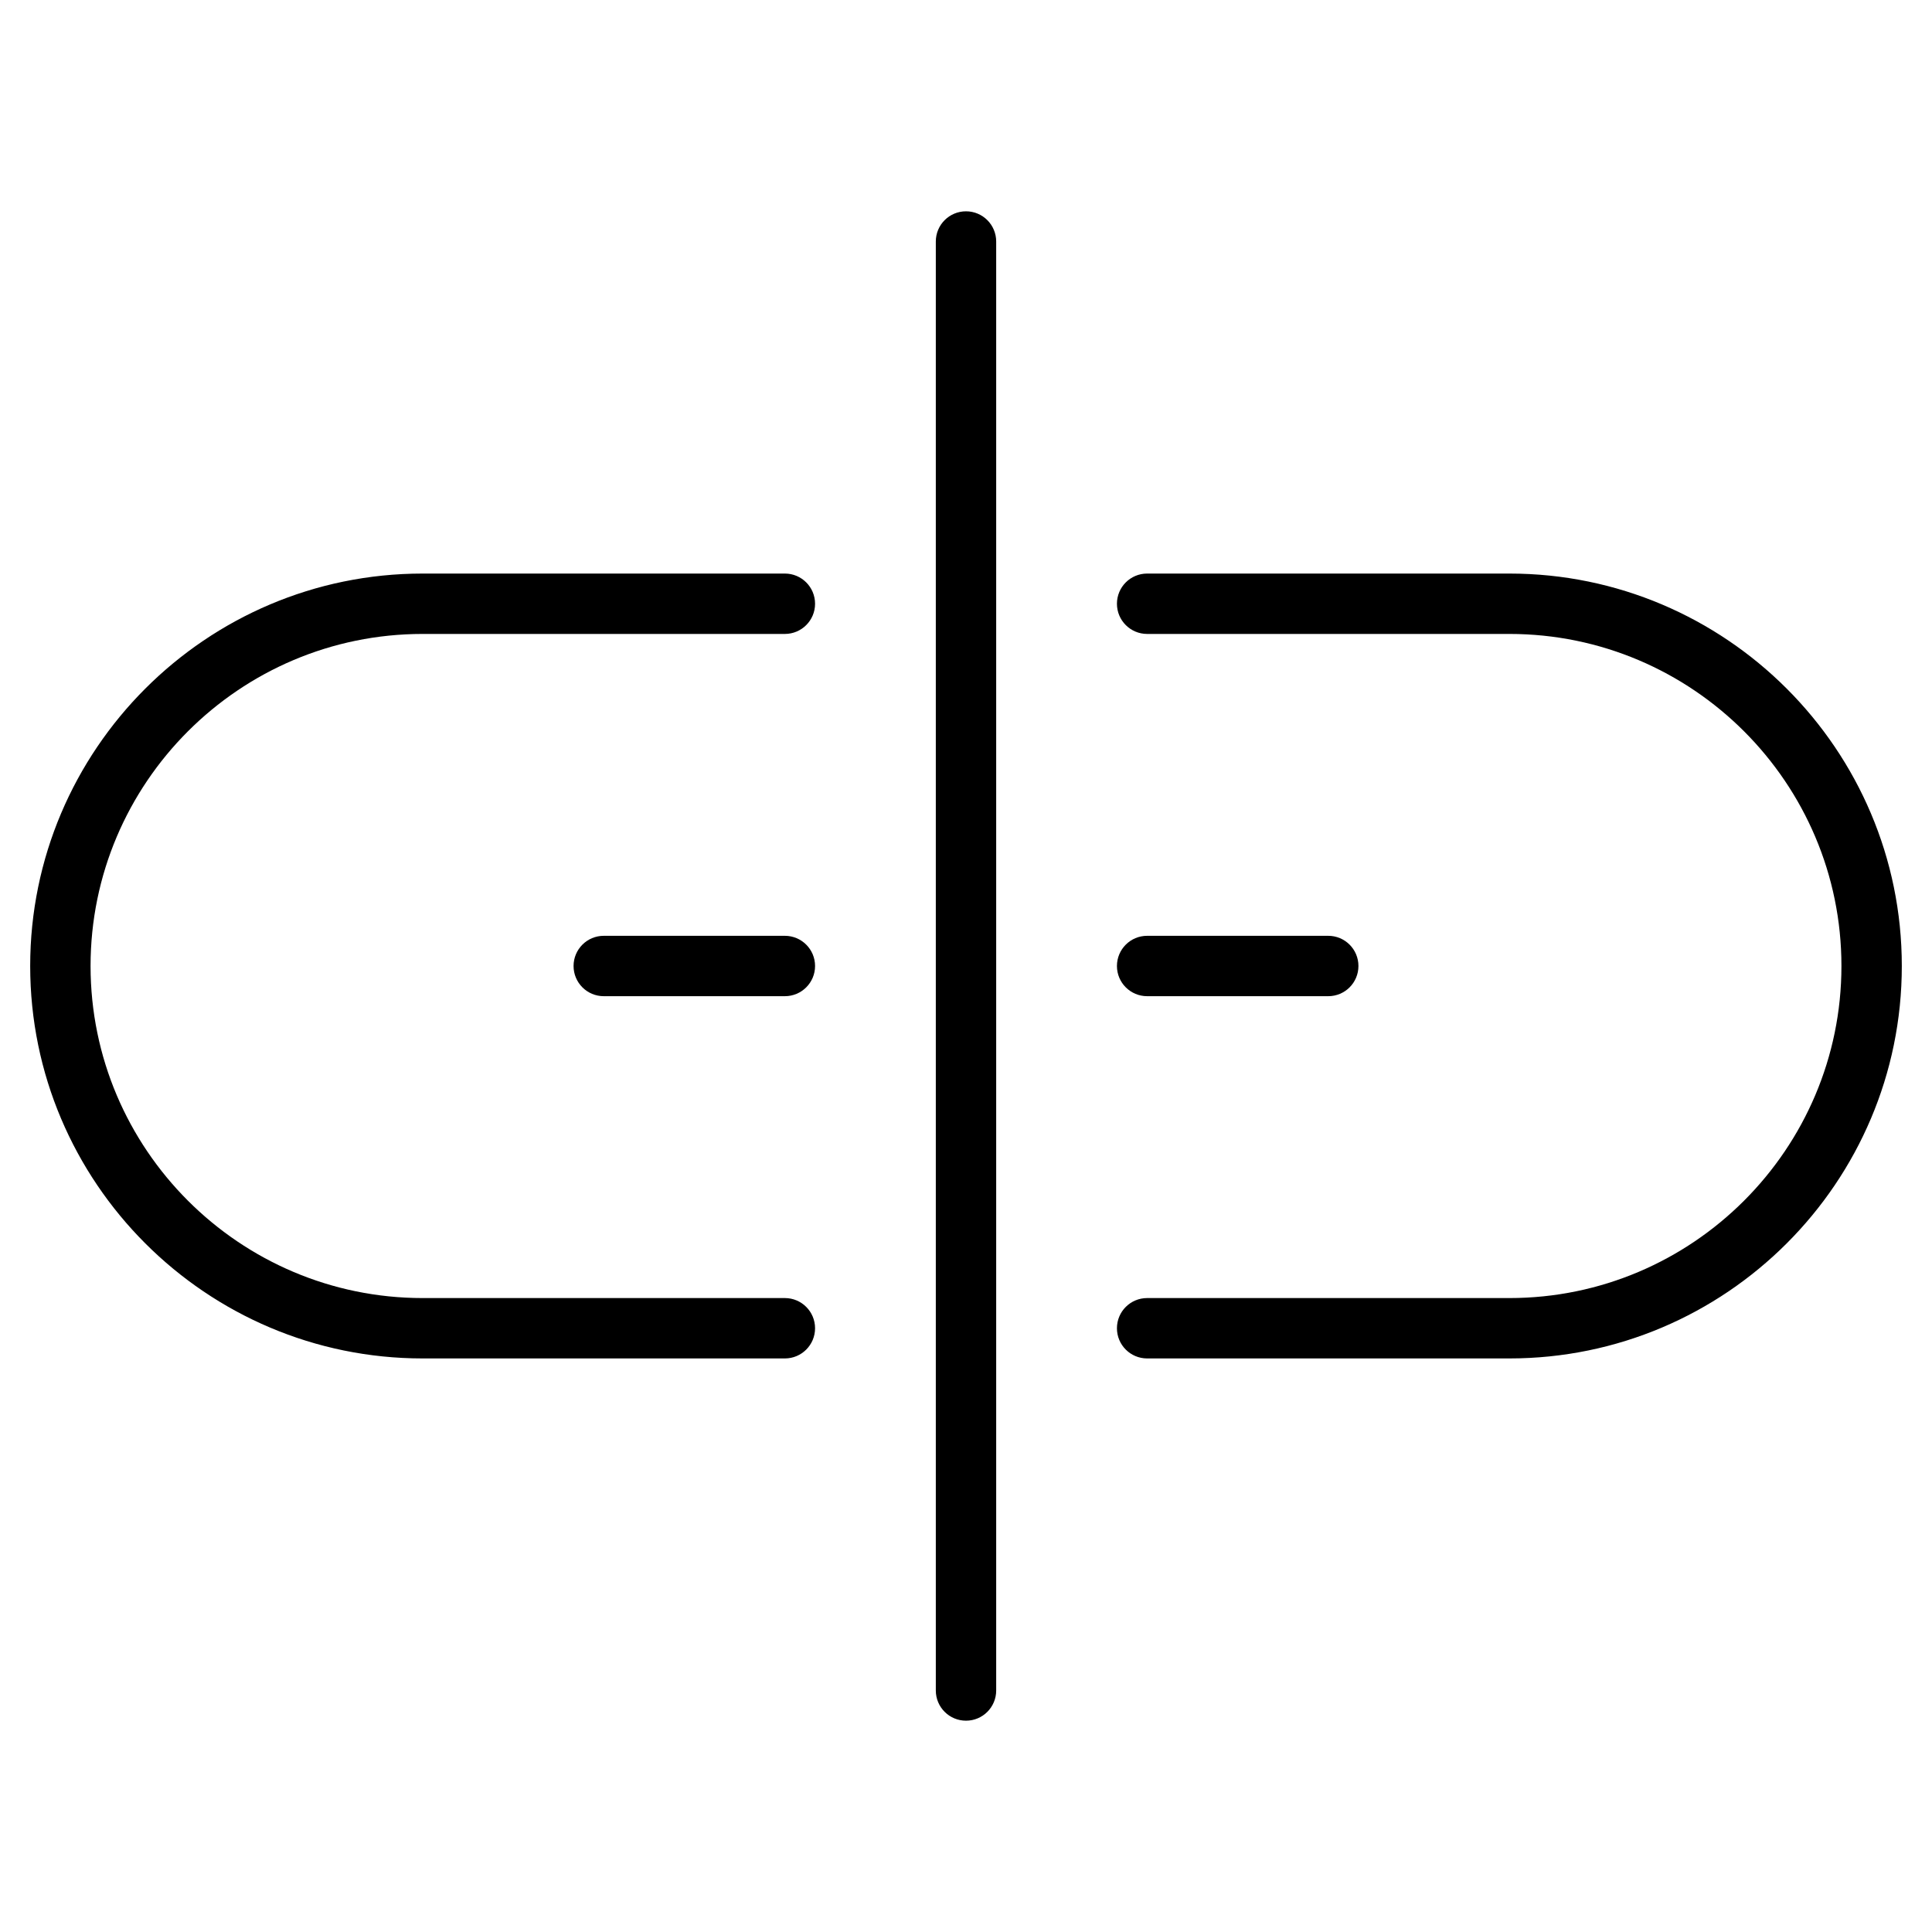 <?xml version="1.0" encoding="utf-8"?>
<!-- Generator: Adobe Illustrator 19.2.1, SVG Export Plug-In . SVG Version: 6.00 Build 0)  -->
<!DOCTYPE svg PUBLIC "-//W3C//DTD SVG 1.1//EN" "http://www.w3.org/Graphics/SVG/1.1/DTD/svg11.dtd">
<svg version="1.1" id="Layer_1" xmlns="http://www.w3.org/2000/svg" xmlns:xlink="http://www.w3.org/1999/xlink" x="0px" y="0px"
	 width="64px" height="64px" viewBox="0 0 64 64" enable-background="new 0 0 64 64" xml:space="preserve">
<path d="M50,19H38c-0.552,0-1,0.447-1,1s0.448,1,1,1h12c6.065,0,11,4.935,11,11s-4.935,11-11,11H38c-0.552,0-1,0.447-1,1
	s0.448,1,1,1h12c7.168,0,13-5.832,13-13S57.168,19,50,19z"/>
<path d="M14,45h12c0.552,0,1-0.447,1-1s-0.448-1-1-1H14C7.935,43,3,38.065,3,32s4.935-11,11-11h12c0.552,0,1-0.447,1-1s-0.448-1-1-1
	H14C6.832,19,1,24.832,1,32S6.832,45,14,45z"/>
<path d="M38,33h6c0.552,0,1-0.447,1-1s-0.448-1-1-1h-6c-0.552,0-1,0.447-1,1S37.448,33,38,33z"/>
<path d="M26,31h-6c-0.552,0-1,0.447-1,1s0.448,1,1,1h6c0.552,0,1-0.447,1-1S26.552,31,26,31z"/>
<path d="M31,8v48c0,0.553,0.448,1,1,1s1-0.447,1-1V8c0-0.553-0.448-1-1-1S31,7.447,31,8z"/>
</svg>
